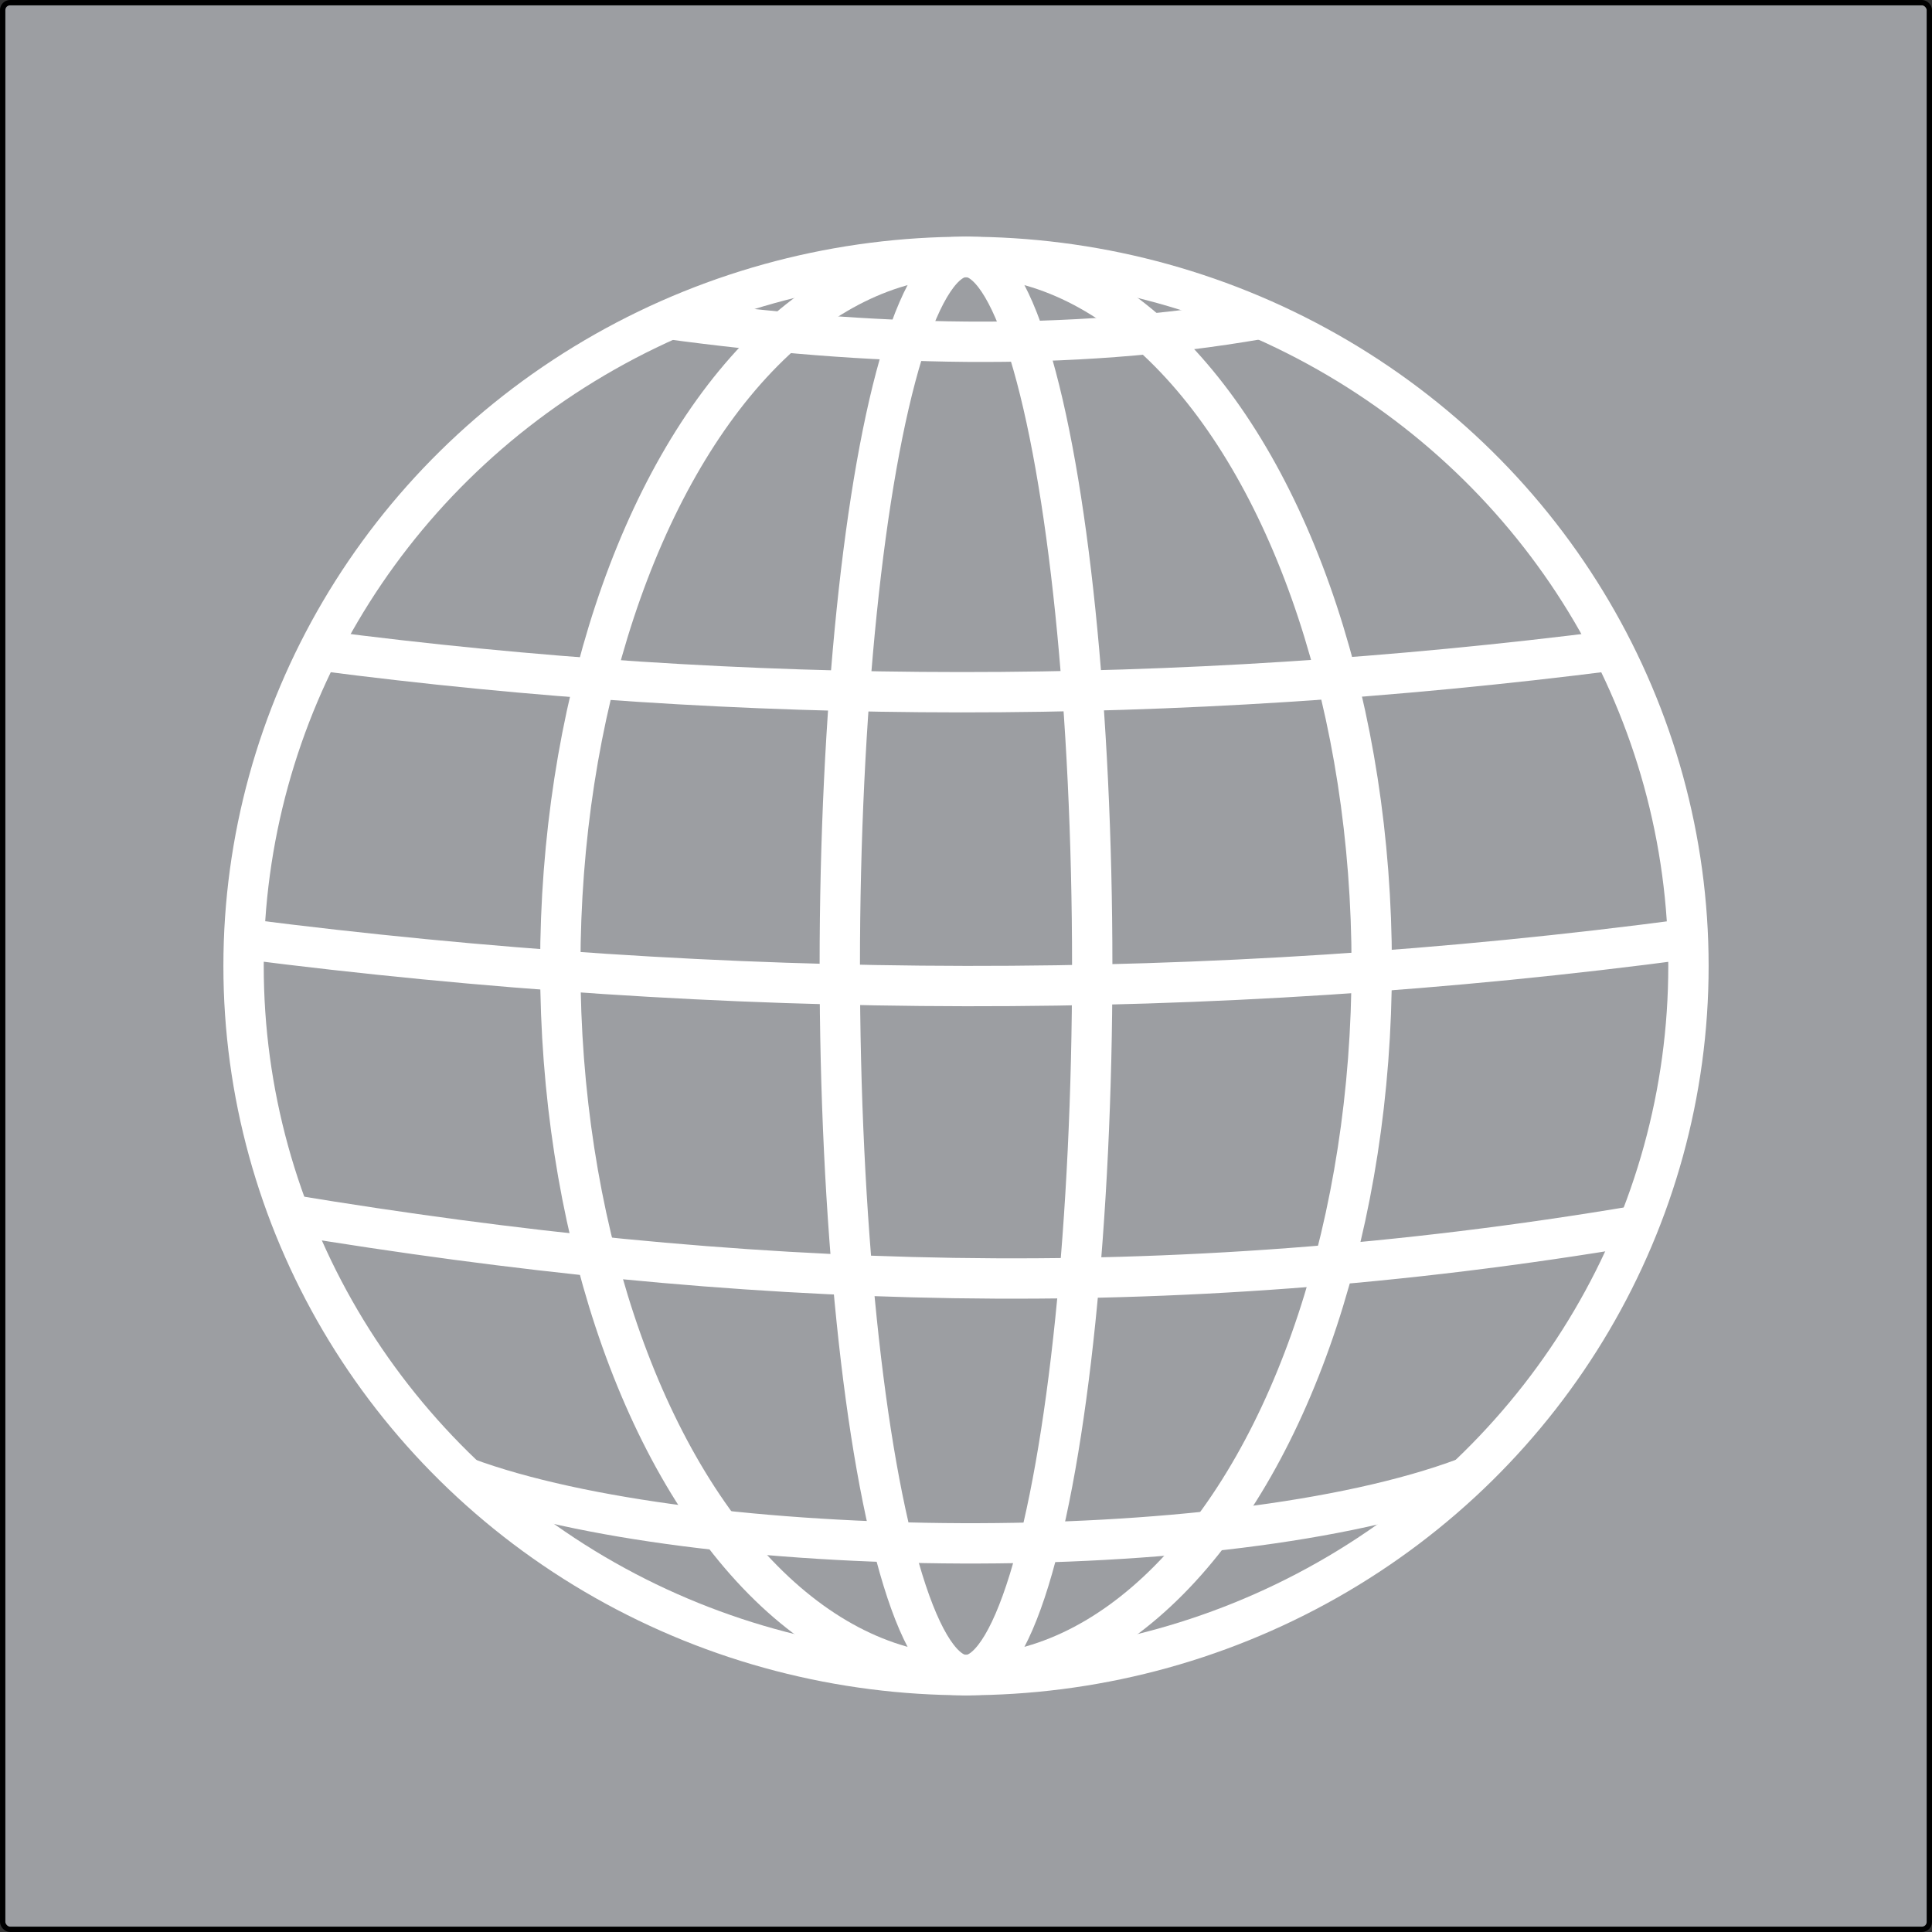 <?xml version="1.0" encoding="UTF-8" standalone="no"?>
<!-- Created with Inkscape (http://www.inkscape.org/) -->

<svg
   xmlns:dc="http://purl.org/dc/elements/1.1/"
   xmlns:cc="http://creativecommons.org/ns#"
   xmlns:rdf="http://www.w3.org/1999/02/22-rdf-syntax-ns#"
   xmlns:svg="http://www.w3.org/2000/svg"
   xmlns="http://www.w3.org/2000/svg"
   xmlns:sodipodi="http://sodipodi.sourceforge.net/DTD/sodipodi-0.dtd"
   xmlns:inkscape="http://www.inkscape.org/namespaces/inkscape"
   width="95.773mm"
   height="95.773mm"
   viewBox="0 0 95.773 95.773"
   version="1.1"
   id="svg1061"
   inkscape:version="0.92.2 (5c3e80d, 2017-08-06)"
   sodipodi:docname="scratch-language-switch.svg">
  <rect x="0" y="0" width="95.773" height="95.773" fill="#333333" stroke="none"/>
  <defs
     id="defs1055" />
  <sodipodi:namedview
     id="base"
     pagecolor="#ffffff"
     bordercolor="#666666"
     borderopacity="1.0"
     inkscape:pageopacity="0.0"
     inkscape:pageshadow="2"
     inkscape:zoom="0.35"
     inkscape:cx="508.13173"
     inkscape:cy="829.56033"
     inkscape:document-units="mm"
     inkscape:current-layer="layer1"
     showgrid="false"
     fit-margin-top="0"
     fit-margin-left="0"
     fit-margin-right="0"
     fit-margin-bottom="0"
     inkscape:window-width="2238"
     inkscape:window-height="1776"
     inkscape:window-x="0"
     inkscape:window-y="22"
     inkscape:window-maximized="0" />
  <g
     inkscape:label="Layer 1"
     inkscape:groupmode="layer"
     id="layer1"
     transform="translate(187.738,-272.548)">
    <g
       transform="translate(-211.005,114.059)"
       id="g1033">
      <g
         transform="translate(-31.403,-14.363)"
         id="g1002">
        <rect
           style="opacity:1;fill:#9c9ea2;fill-opacity:1;stroke:#000000;stroke-width:0.265;stroke-miterlimit:4;stroke-dasharray:none;stroke-dashoffset:0;stroke-opacity:1"
           id="rect936"
           width="95.508"
           height="95.508"
           x="54.803"
           y="172.984"
           ry="0.365" />
        <g
           id="g954"
           style="stroke:#ffffff;stroke-width:2;stroke-miterlimit:4;stroke-dasharray:none">
          <ellipse
             ry="35.152"
             rx="35.813"
             cy="220.738"
             cx="102.557"
             id="path898"
             style="opacity:1;fill:none;fill-opacity:1;stroke:#ffffff;stroke-width:2;stroke-miterlimit:4;stroke-dasharray:none;stroke-dashoffset:0;stroke-opacity:1" />
          <ellipse
             style="opacity:1;fill:none;fill-opacity:1;stroke:#ffffff;stroke-width:2;stroke-miterlimit:4;stroke-dasharray:none;stroke-dashoffset:0;stroke-opacity:1"
             id="ellipse900"
             cx="102.557"
             cy="220.738"
             rx="20.112"
             ry="35.152" />
          <ellipse
             ry="35.152"
             rx="6.257"
             cy="220.738"
             cx="102.557"
             id="ellipse902"
             style="opacity:1;fill:none;fill-opacity:1;stroke:#ffffff;stroke-width:2;stroke-miterlimit:4;stroke-dasharray:none;stroke-dashoffset:0;stroke-opacity:1" />
          <path
             sodipodi:nodetypes="cc"
             inkscape:connector-curvature="0"
             id="path912"
             d="m 70.5,205.096 c 21.038,2.748 42.394,2.775 64.145,0"
             style="fill:none;fill-rule:evenodd;stroke:#ffffff;stroke-width:2;stroke-linecap:butt;stroke-linejoin:miter;stroke-miterlimit:4;stroke-dasharray:none;stroke-opacity:1" />
          <path
             sodipodi:nodetypes="cc"
             inkscape:connector-curvature="0"
             id="path914"
             d="m 66.744,219.395 c 23.858,3.054 47.768,3.181 71.626,0"
             style="fill:none;fill-rule:evenodd;stroke:#ffffff;stroke-width:2;stroke-linecap:butt;stroke-linejoin:miter;stroke-miterlimit:4;stroke-dasharray:none;stroke-opacity:1" />
          <path
             sodipodi:nodetypes="cc"
             inkscape:connector-curvature="0"
             id="path916"
             d="m 69.028,233.071 c 22.173,3.663 43.276,4.524 66.873,0.529"
             style="fill:none;fill-rule:evenodd;stroke:#ffffff;stroke-width:2;stroke-linecap:butt;stroke-linejoin:miter;stroke-miterlimit:4;stroke-dasharray:none;stroke-opacity:1" />
          <path
             sodipodi:nodetypes="cc"
             inkscape:connector-curvature="0"
             id="path918"
             d="m 87.759,188.659 c 9.959,1.352 19.796,1.67 29.4,0"
             style="fill:none;fill-rule:evenodd;stroke:#ffffff;stroke-width:2;stroke-linecap:butt;stroke-linejoin:miter;stroke-miterlimit:4;stroke-dasharray:none;stroke-opacity:1" />
          <path
             sodipodi:nodetypes="cc"
             inkscape:connector-curvature="0"
             id="path920"
             d="m 77.775,246.109 c 11.356,4.189 37.602,4.477 49.535,0"
             style="fill:none;fill-rule:evenodd;stroke:#ffffff;stroke-width:2;stroke-linecap:butt;stroke-linejoin:miter;stroke-miterlimit:4;stroke-dasharray:none;stroke-opacity:1" />
        </g>
      </g>
    </g>
  </g>
</svg>
